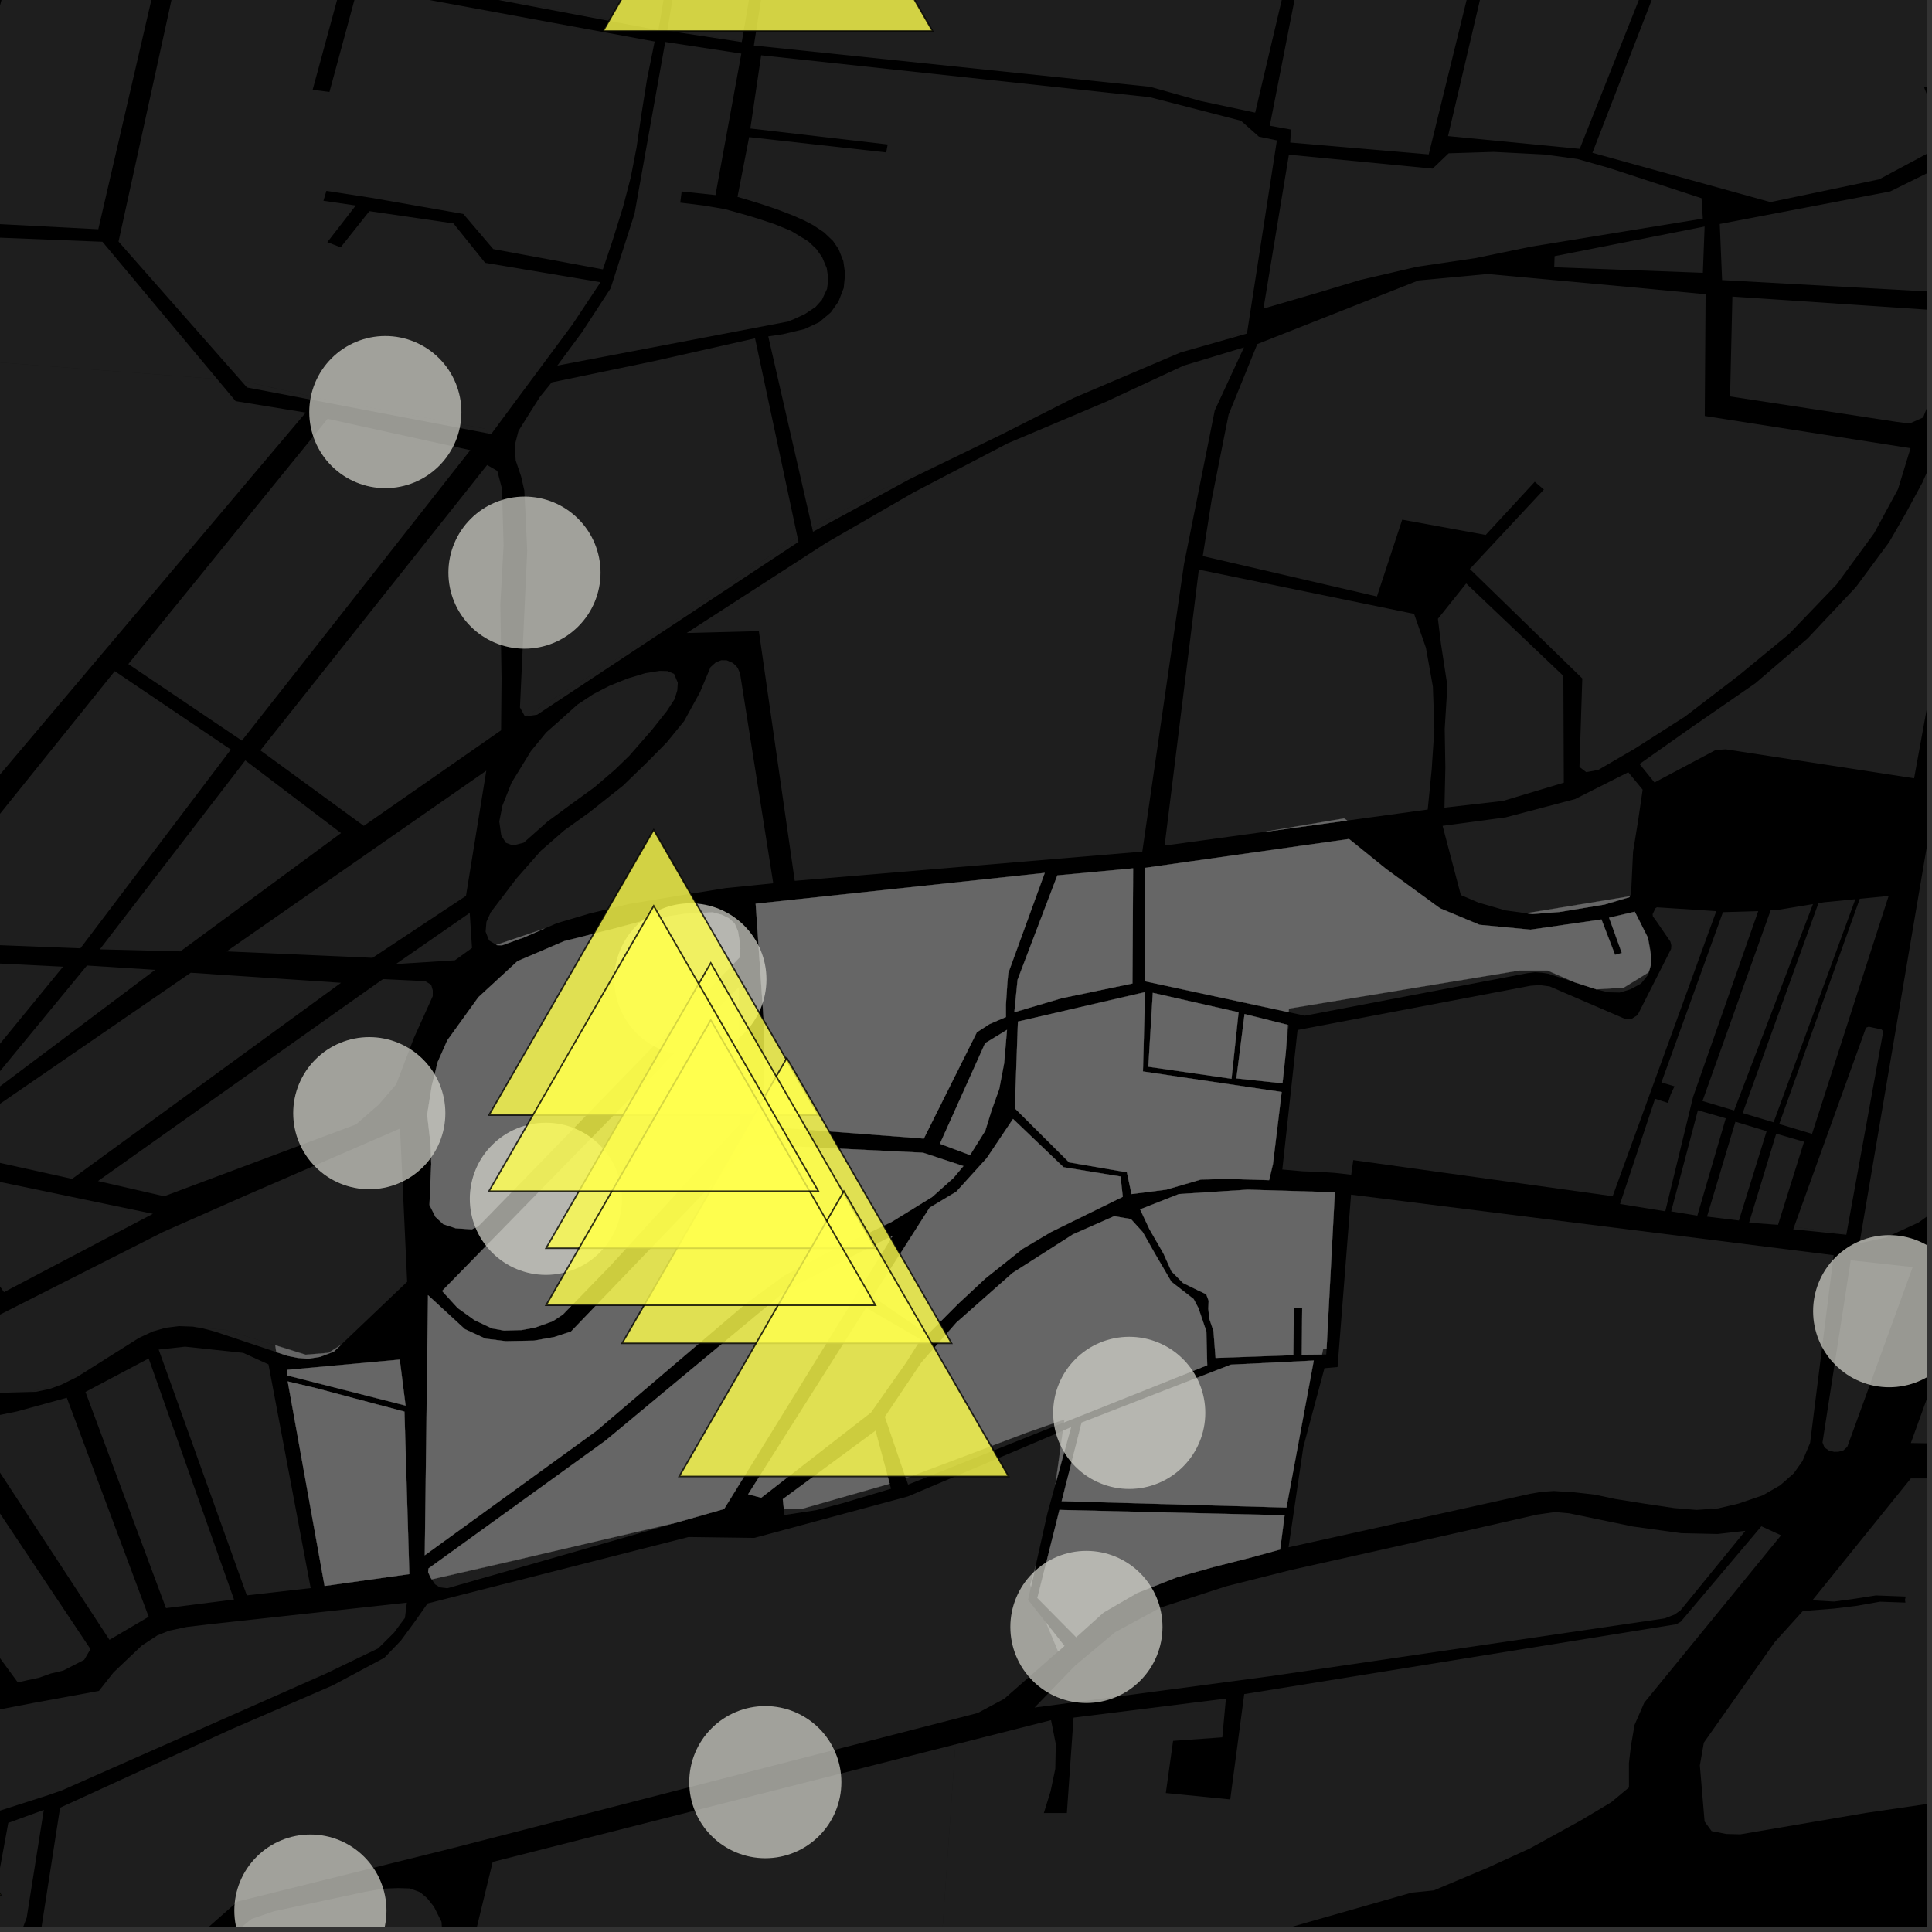 <?xml version="1.0" encoding="UTF-8"?>
<svg xmlns="http://www.w3.org/2000/svg" xmlns:xlink="http://www.w3.org/1999/xlink" width="361pt" height="361pt" viewBox="0 0 361 361" version="1.1">
<rect x="0" y="0" width="361" height="361" fill="#333333" stroke="none"/>
<defs>
<clipPath id="clip1">
  <path d="M 297 0 L 360 0 L 360 38 L 297 38 Z M 297 0 "/>
</clipPath>
<clipPath id="clip2">
  <path d="M 323 55 L 360 55 L 360 80 L 323 80 Z M 323 55 "/>
</clipPath>
<clipPath id="clip3">
  <path d="M 306 81 L 360 81 L 360 147 L 306 147 Z M 306 81 "/>
</clipPath>
<clipPath id="clip4">
  <path d="M 321 19 L 360 19 L 360 56 L 321 56 Z M 321 19 "/>
</clipPath>
<clipPath id="clip5">
  <path d="M 357 235 L 360 235 L 360 271 L 357 271 Z M 357 235 "/>
</clipPath>
<clipPath id="clip6">
  <path d="M 347 145 L 360 145 L 360 233 L 347 233 Z M 347 145 "/>
</clipPath>
<clipPath id="clip7">
  <path d="M 0 338 L 9 338 L 9 360 L 0 360 Z M 0 338 "/>
</clipPath>
<clipPath id="clip8">
  <path d="M 7 267 L 199 267 L 199 360 L 7 360 Z M 7 267 "/>
</clipPath>
<clipPath id="clip9">
  <path d="M 174 285 L 333 285 L 333 360 L 174 360 Z M 174 285 "/>
</clipPath>
<clipPath id="clip10">
  <path d="M 317 276 L 360 276 L 360 343 L 317 343 Z M 317 276 "/>
</clipPath>
<clipPath id="clip11">
  <path d="M 84 325 L 179 325 L 179 360 L 84 360 Z M 84 325 "/>
</clipPath>
<clipPath id="clip12">
  <path d="M 20 352 L 85 352 L 85 360 L 20 360 Z M 20 352 "/>
</clipPath>
<clipPath id="clip13">
  <path d="M 43 342 L 73 342 L 73 360 L 43 360 Z M 43 342 "/>
</clipPath>
<clipPath id="clip14">
  <path d="M 338 230 L 360 230 L 360 260 L 338 260 Z M 338 230 "/>
</clipPath>
</defs>
<g id="surface9037">
<path style="fill-rule:nonzero;fill:rgb(0%,0%,0%);fill-opacity:1;stroke-width:0.03;stroke-linecap:square;stroke-linejoin:miter;stroke:rgb(0%,0%,0%);stroke-opacity:1;stroke-miterlimit:10;" d="M 0 178 L 360 178 L 360 -182 L 0 -182 Z M 0 178 " transform="matrix(1,0,0,1,0,182)"/>
<path style=" stroke:none;fill-rule:nonzero;fill:rgb(39.999%,39.999%,39.999%);fill-opacity:0.3;" d="M 91.207 80.988 L 68.426 76.645 L 46.156 72.402 L 45.062 71.16 L 45.387 71.188 L 59.602 74.383 L 90.52 80.07 Z M 91.207 80.988 "/>
<path style=" stroke:none;fill-rule:nonzero;fill:rgb(39.999%,39.999%,39.999%);fill-opacity:0.3;" d="M 73.984 180.129 L 87.77 170.578 L 88.195 177.133 L 85 179.438 Z M 73.984 180.129 "/>
<path style=" stroke:none;fill-rule:nonzero;fill:rgb(39.999%,39.999%,39.999%);fill-opacity:0.3;" d="M 91.02 86.891 L 92.922 87.988 L 93.797 91.328 L 94.098 101.891 L 93.492 112.938 L 93.535 115.449 L 93.715 126.727 L 93.629 136.457 L 67.977 154.316 L 48.652 140.207 Z M 91.02 86.891 "/>
<path style=" stroke:none;fill-rule:nonzero;fill:rgb(39.999%,39.999%,39.999%);fill-opacity:0.3;" d="M 61.211 78.258 L 87.871 84.117 L 45.199 138.387 L 23.977 124.078 Z M 61.211 78.258 "/>
<path style=" stroke:none;fill-rule:nonzero;fill:rgb(39.999%,39.999%,39.999%);fill-opacity:0.3;" d="M 16.25 180.41 L 28.988 181.219 L -6.117 207.582 Z M 16.25 180.41 "/>
<path style=" stroke:none;fill-rule:nonzero;fill:rgb(39.999%,39.999%,39.999%);fill-opacity:0.3;" d="M 21.441 125.406 L 43.129 140.059 L 15.02 177.199 L -19.137 175.863 Z M 21.441 125.406 "/>
<path style=" stroke:none;fill-rule:nonzero;fill:rgb(39.999%,39.999%,39.999%);fill-opacity:0.3;" d="M 45.832 142.082 L 63.723 155.664 L 33.707 177.77 L 18.652 177.391 Z M 45.832 142.082 "/>
<path style=" stroke:none;fill-rule:nonzero;fill:rgb(39.999%,39.999%,39.999%);fill-opacity:0.3;" d="M -21.531 178.969 L 11.777 180.629 L -15.16 213.551 L -27.48 210.844 L -25.148 194.203 Z M -21.531 178.969 "/>
<path style=" stroke:none;fill-rule:nonzero;fill:rgb(39.999%,39.999%,39.999%);fill-opacity:0.3;" d="M 90.867 144 L 87.07 167.398 L 69.605 178.973 L 42.34 177.773 Z M 90.867 144 "/>
<path style=" stroke:none;fill-rule:nonzero;fill:rgb(39.999%,39.999%,39.999%);fill-opacity:0.3;" d="M 35.641 181.758 L 63.719 183.641 L 13.469 220.277 L -12.152 214.602 Z M 35.641 181.758 "/>
<path style=" stroke:none;fill-rule:nonzero;fill:rgb(39.999%,39.999%,39.999%);fill-opacity:0.3;" d="M 64.219 188.129 L 71.559 182.949 L 79.449 183.332 L 80.562 184.004 L 80.867 185.043 L 80.859 186.141 L 77.344 193.93 L 74.02 202.633 L 70.809 206.363 L 66.527 210.098 L 30.672 223.523 L 18.309 220.684 Z M 64.219 188.129 "/>
<path style=" stroke:none;fill-rule:nonzero;fill:rgb(39.999%,39.999%,39.999%);fill-opacity:0.3;" d="M 40.57 70.82 L 44.023 74.953 L 57.129 77.094 L 9.922 132.98 L -4.859 150.48 L -21.25 169.887 L -18.934 142.113 L -14.223 85.641 L -0.695 89.219 L -0.402 87.551 L -0.117 85.938 L -14.395 82.18 L -14.047 76.492 L -13.297 64.078 L -12.895 64.078 L -6.141 67.277 Z M 40.57 70.82 "/>
<path style=" stroke:none;fill-rule:nonzero;fill:rgb(39.999%,39.999%,39.999%);fill-opacity:0.3;" d="M 74.75 210.867 L 75.574 228.609 L 76.078 239.504 L 70.371 244.941 L 63.688 251.312 L 61.379 252.781 L 57.113 253.137 L 51.43 251.359 L 42.188 248.516 L 36.578 247.98 L 36.027 247.883 L 35.262 247.855 L 34.727 247.805 L 34.633 247.832 L 33.445 247.789 L 30.902 248.113 L 28.547 248.789 L 25.934 250.012 L 14.434 257.27 L 11.453 258.742 L 5.309 260.105 L 1.793 260.199 L -1.145 260.281 L -5.293 261.266 L -9.66 262.426 L -13.672 257.188 L -15.449 253.469 L 30.484 230.188 L 46.074 223.305 L 62.488 216.184 L 67.984 213.801 Z M 74.75 210.867 "/>
<path style=" stroke:none;fill-rule:nonzero;fill:rgb(39.999%,39.999%,39.999%);fill-opacity:0.3;" d="M -15.996 217.52 L 28.57 226.801 L 0.746 241.441 Z M -15.996 217.52 "/>
<path style=" stroke:none;fill-rule:nonzero;fill:rgb(39.999%,39.999%,39.999%);fill-opacity:0.3;" d="M 34.566 -11.535 L 63.887 -3.328 L 58.418 16.773 L 59.992 16.977 L 61.562 17.18 L 65.059 4.293 L 66.887 -2.457 L 75.98 -0.781 L 122.324 7.758 L 120.902 14.777 L 119.887 21.129 L 118.941 27.574 L 117.844 33.199 L 116.414 38.676 L 114.355 45.266 L 112.648 50.332 L 92.168 46.543 L 86.582 39.98 L 69.344 36.953 L 60.984 35.664 L 60.707 36.613 L 60.434 37.516 L 66.473 38.398 L 61.168 45.246 L 62.41 45.73 L 63.656 46.215 L 69.023 39.453 L 84.727 41.746 L 90.648 49.109 L 112.211 52.734 L 106.977 60.613 L 100.258 69.672 L 95.598 75.949 L 91.789 81.098 L 91.207 80.988 L 90.52 80.07 L 59.602 74.383 L 45.387 71.188 L 45.062 71.16 L 22.148 45.141 Z M 34.566 -11.535 "/>
<path style=" stroke:none;fill-rule:nonzero;fill:rgb(39.999%,39.999%,39.999%);fill-opacity:0.3;" d="M 234.934 64.289 L 265.047 52.402 L 277.957 51.199 L 305.289 53.707 L 318.695 54.98 L 318.539 77.727 L 356.988 83.75 L 354.648 91.398 L 350.184 99.633 L 343.168 109.211 L 334.262 118.488 L 324.898 126.195 L 314.836 133.902 L 305.473 139.883 L 298.625 143.871 L 296.387 144.273 L 295.125 143.305 L 295.656 126.77 L 274.641 106.312 L 279.387 101.219 L 288.477 91.473 L 286.773 90.02 L 277.602 99.953 L 262.008 97.098 L 257.285 111.453 L 224.742 103.902 L 226.383 93.5 L 229.113 79.73 L 230.02 76.363 Z M 234.934 64.289 "/>
<path style=" stroke:none;fill-rule:nonzero;fill:rgb(39.999%,39.999%,39.999%);fill-opacity:0.3;" d="M 300.812 -73.941 L 325.664 -68.191 L 319.688 -48.98 L 317.375 -39.336 L 310.594 -11.02 L 295.176 27.812 L 270.57 25.43 L 281.133 -19.645 L 286.566 -34.047 L 289.113 -43.574 L 290.875 -51.977 L 293.27 -59.684 L 297.277 -68.117 Z M 300.812 -73.941 "/>
<path style=" stroke:none;fill-rule:nonzero;fill:rgb(39.999%,39.999%,39.999%);fill-opacity:0.3;" d="M 165.867 26.992 L 140.203 24.008 L 142.227 10.328 L 214.824 18.156 L 231.883 22.562 L 235.223 25.531 L 238.59 26.234 L 233.102 61.664 L 228.801 63.523 L 220.59 65.859 L 200.598 74.367 L 187.273 81.117 L 176.648 86.281 L 164.082 91.797 L 151.742 98.617 L 143.551 62.859 L 146.266 62.453 L 150.312 61.496 L 153.07 60.211 L 155.238 58.375 L 156.668 56.355 L 157.652 53.801 L 157.914 51.152 L 157.578 48.789 L 156.691 46.547 L 155.648 45.02 L 153.969 43.418 L 151.984 42.094 L 150.336 41.227 L 148.215 40.281 L 145.027 39.059 L 142.312 38.148 L 140.605 37.617 L 137.805 36.781 L 139.977 25.621 L 165.586 28.48 L 165.742 27.66 Z M 165.867 26.992 "/>
<path style=" stroke:none;fill-rule:nonzero;fill:rgb(39.999%,39.999%,39.999%);fill-opacity:0.3;" d="M 123.098 5.207 L 123.023 5.637 L 82.43 -2.02 L 89.098 -0.953 L 102.602 1.535 L 122.504 5.086 Z M 123.098 5.207 "/>
<g clip-path="url(#clip1)" clip-rule="nonzero">
<path style=" stroke:none;fill-rule:nonzero;fill:rgb(39.999%,39.999%,39.999%);fill-opacity:0.3;" d="M 416.102 5.566 L 407.82 9.945 L 387.211 11.227 L 373.184 17.641 L 374.867 22.422 L 365.227 26.172 L 361.355 16.703 L 360.965 15.742 L 360.25 16.047 L 359.535 16.355 L 359.941 17.387 L 363.652 26.801 L 351.113 33.512 L 330.809 37.762 L 297.547 28.547 L 312.48 -9.934 L 322.809 -48.992 L 330.164 -47.176 L 329.316 -43.793 L 335.102 -41.941 L 333.902 -35.59 L 334.863 -35.438 L 335.852 -35.281 L 337.004 -43.02 L 331.355 -44.848 L 332.484 -48.578 L 333.75 -52.645 L 333.051 -52.863 L 332.379 -53.07 L 330.898 -48.676 L 323.23 -50.789 L 329.312 -67.016 L 358.422 -62 L 365.73 -59.984 L 370.738 -58.305 L 374.148 -56.617 L 377.352 -54.195 L 382.395 -48.871 L 387.895 -42.277 L 391.457 -38.051 L 397.082 -31.738 L 404.027 -23.715 L 408.633 -17.422 L 411.793 -11.836 L 414.367 -4.621 Z M 416.102 5.566 "/>
</g>
<path style=" stroke:none;fill-rule:nonzero;fill:rgb(39.999%,39.999%,39.999%);fill-opacity:0.3;" d="M 147.219 60.09 L 104.141 68.309 L 108.777 62.035 L 114.098 53.871 L 118.562 39.938 L 124.301 7.836 L 138.52 10.012 L 133.691 36.449 L 127.371 35.777 L 127.234 36.855 L 127.109 37.863 L 131.445 38.395 L 135.41 39.066 L 139.238 40.129 L 141.676 40.863 L 144.801 41.91 L 147.816 43.145 L 151.031 45.098 L 152.543 46.535 L 153.633 48.082 L 154.484 50.117 L 154.777 52.129 L 154.539 53.973 L 153.566 56.055 L 152.395 57.352 L 150.391 58.688 L 148.391 59.613 Z M 147.219 60.09 "/>
<path style=" stroke:none;fill-rule:nonzero;fill:rgb(39.999%,39.999%,39.999%);fill-opacity:0.3;" d="M 138.633 7.684 L 138.602 7.859 L 124.691 5.738 L 124.727 5.531 L 126.055 5.797 Z M 138.633 7.684 "/>
<path style=" stroke:none;fill-rule:nonzero;fill:rgb(39.999%,39.999%,39.999%);fill-opacity:0.3;" d="M 141.082 63.219 L 149.004 100.332 L 120.371 119.871 L 98.18 133.855 L 98.086 133.867 L 97.156 132.191 L 98.508 102.906 L 98.16 95.375 L 97.969 91.637 L 97.359 88.988 L 96.363 86.047 L 96.172 83.258 L 96.875 80.527 L 98.777 77.477 L 100.863 74.191 L 103.082 71.453 L 122.074 67.504 Z M 141.082 63.219 "/>
<g clip-path="url(#clip2)" clip-rule="nonzero">
<path style=" stroke:none;fill-rule:nonzero;fill:rgb(39.999%,39.999%,39.999%);fill-opacity:0.3;" d="M 323.27 74.078 L 323.703 55.418 L 367.09 58.332 L 359.34 78.012 L 356.824 79.133 L 354.309 78.816 Z M 323.27 74.078 "/>
</g>
<path style=" stroke:none;fill-rule:nonzero;fill:rgb(39.999%,39.999%,39.999%);fill-opacity:0.3;" d="M 5.652 -20.148 L 31.188 -12.562 L 18.363 42.836 L -10.184 41.352 L -1.953 8.379 Z M 5.652 -20.148 "/>
<path style=" stroke:none;fill-rule:nonzero;fill:rgb(39.999%,39.999%,39.999%);fill-opacity:0.3;" d="M -12.07 43.93 L 19.141 45.176 L 40.57 70.82 L -6.141 67.277 L -12.895 64.078 L -13.297 64.078 Z M -12.07 43.93 "/>
<g clip-path="url(#clip3)" clip-rule="nonzero">
<path style=" stroke:none;fill-rule:nonzero;fill:rgb(39.999%,39.999%,39.999%);fill-opacity:0.3;" d="M 363.047 81.941 L 369.039 83.078 L 357.656 145.426 L 322.465 140.012 L 320.582 140.137 L 309.148 146.207 L 306.352 142.758 L 315.902 136.023 L 327.98 127.68 L 337.754 119.301 L 346.793 109.684 L 353.012 101.273 L 356.105 95.898 L 359.219 90.145 L 361.801 84.25 Z M 363.047 81.941 "/>
</g>
<path style=" stroke:none;fill-rule:nonzero;fill:rgb(39.999%,39.999%,39.999%);fill-opacity:0.3;" d="M 268.68 115.625 L 273.961 109.02 L 292.117 126.293 L 292.203 146.246 L 280.836 149.656 L 269.902 150.91 L 270.07 143.449 L 269.949 136.207 L 270.449 128.129 L 269.242 120.242 Z M 268.68 115.625 "/>
<path style=" stroke:none;fill-rule:nonzero;fill:rgb(39.999%,39.999%,39.999%);fill-opacity:0.3;" d="M 269.555 154.312 L 281.363 152.723 L 294.309 149.309 L 304.246 144.293 L 306.934 147.551 L 306.082 153.371 L 305.141 159.164 L 304.773 166.945 L 304.555 167.469 L 285.184 170.645 L 281.293 170.113 L 276.281 168.664 L 272.965 167.246 Z M 269.555 154.312 "/>
<path style=" stroke:none;fill-rule:nonzero;fill:rgb(39.999%,39.999%,39.999%);fill-opacity:0.3;" d="M 224.008 106.438 L 264.227 114.707 L 266.441 121.043 L 267.742 128.305 L 268.016 136.215 L 267.52 143.742 L 266.777 151.262 L 251.727 153.324 L 251.148 152.922 L 235.758 155.512 L 217.613 157.996 Z M 224.008 106.438 "/>
<path style=" stroke:none;fill-rule:nonzero;fill:rgb(39.999%,39.999%,39.999%);fill-opacity:0.3;" d="M 268.102 -80.453 L 297.977 -74.609 L 294.758 -67.742 L 291.383 -60.129 L 289.012 -52.707 L 286.977 -46.172 L 285.031 -38.406 L 279.008 -20.254 L 266.961 28.852 L 241.086 26.633 L 241.211 24.203 L 237.262 23.492 L 242.047 -0.844 L 258.262 -57.551 L 261.227 -67.148 Z M 268.102 -80.453 "/>
<path style=" stroke:none;fill-rule:nonzero;fill:rgb(39.999%,39.999%,39.999%);fill-opacity:0.3;" d="M 161.035 -67.738 L 187.125 -41.543 L 182.285 -33.004 L 176.121 -16.668 L 173.203 -7.848 L 174.289 -7.594 L 175.379 -7.34 L 178.184 -16.312 L 184.348 -32.418 L 188.582 -40.164 L 224.25 -3.895 L 239.496 -0.004 L 234.535 21.043 L 224.348 18.871 L 214.902 16.219 L 140.863 8.504 L 146.605 -28.156 Z M 161.035 -67.738 "/>
<g clip-path="url(#clip4)" clip-rule="nonzero">
<path style=" stroke:none;fill-rule:nonzero;fill:rgb(39.999%,39.999%,39.999%);fill-opacity:0.3;" d="M 321.781 52.336 L 321.344 41.852 L 353.191 35.77 L 386.539 19.301 L 393.93 39.137 L 373.766 55.207 Z M 321.781 52.336 "/>
</g>
<path style=" stroke:none;fill-rule:nonzero;fill:rgb(39.999%,39.999%,39.999%);fill-opacity:0.3;" d="M 290.41 49.938 L 290.48 47.863 L 303.297 45.332 L 318.512 42.328 L 318.184 50.973 L 304.242 50.453 Z M 290.41 49.938 "/>
<path style=" stroke:none;fill-rule:nonzero;fill:rgb(39.999%,39.999%,39.999%);fill-opacity:0.3;" d="M 240.832 28.906 L 255.145 30.293 L 267.688 31.512 L 270.688 28.645 L 273.875 28.547 L 279.102 28.383 L 288.57 28.871 L 294.73 29.703 L 300.688 31.395 L 317.938 37.039 L 318.176 40.848 L 286.066 46.086 L 275.609 48.242 L 268.57 49.281 L 264.746 49.848 L 254.211 52.297 L 250.457 53.426 L 246.379 54.652 L 236.082 57.66 Z M 240.832 28.906 "/>
<path style=" stroke:none;fill-rule:nonzero;fill:rgb(39.999%,39.999%,39.999%);fill-opacity:0.3;" d="M 247.871 252.07 L 247.816 253.094 L 247.016 253.102 L 247.238 252.07 Z M 247.871 252.07 "/>
<g clip-path="url(#clip5)" clip-rule="nonzero">
<path style=" stroke:none;fill-rule:nonzero;fill:rgb(39.999%,39.999%,39.999%);fill-opacity:0.3;" d="M 357.047 269.637 L 369.309 235.734 L 402.57 240.809 L 403.254 262.934 L 403.477 270.246 L 403.246 270.191 L 397.559 269.84 L 384.809 270.062 L 381.824 270.02 L 361.402 269.707 Z M 357.047 269.637 "/>
</g>
<g clip-path="url(#clip6)" clip-rule="nonzero">
<path style=" stroke:none;fill-rule:nonzero;fill:rgb(39.999%,39.999%,39.999%);fill-opacity:0.3;" d="M 391.199 148.328 L 378.84 190.652 L 370.023 214.168 L 367.633 219.211 L 365.469 222.75 L 362.68 225.43 L 358.488 228.426 L 352.402 231.23 L 347.453 232.305 L 356.836 177.027 L 362.23 145.238 Z M 391.199 148.328 "/>
</g>
<path style=" stroke:none;fill-rule:nonzero;fill:rgb(39.999%,39.999%,39.999%);fill-opacity:0.3;" d="M 344.988 230.707 L 335.066 229.699 L 335.246 229.207 L 345.008 230.602 Z M 344.988 230.707 "/>
<path style=" stroke:none;fill-rule:nonzero;fill:rgb(39.999%,39.999%,39.999%);fill-opacity:0.3;" d="M 252.449 223.223 L 313.793 230.918 L 342.629 234.539 L 338.223 269.609 L 336.797 272.996 L 335.191 275.27 L 332.629 277.535 L 329.395 279.398 L 326.844 280.27 L 318.719 282.012 L 317.004 282.133 L 312.809 281.785 L 307.469 280.992 L 301.805 280.086 L 297.98 279.273 L 294.082 278.836 L 290.312 278.598 L 287.984 278.762 L 285.867 279.129 L 240.773 289.113 L 243.535 270.359 L 247.48 255.656 L 249.926 255.434 Z M 252.449 223.223 "/>
<path style=" stroke:none;fill-rule:nonzero;fill:rgb(39.999%,39.999%,39.999%);fill-opacity:0.3;" d="M 357.398 236.754 L 345.176 270.336 L 344.457 271.004 L 343.512 271.266 L 342.695 271.277 L 341.738 271.035 L 340.91 270.465 L 340.539 269.539 L 345.812 235.488 Z M 357.398 236.754 "/>
<path style=" stroke:none;fill-rule:nonzero;fill:rgb(39.999%,39.999%,39.999%);fill-opacity:0.3;" d="M 242.453 192.457 L 285.984 184.188 L 287.691 184.062 L 289.57 184.316 L 303.723 190.418 L 304.953 190.328 L 305.992 189.656 L 312.25 177.312 L 312.289 176.637 L 312.117 175.945 L 309.57 172.223 L 308.848 171.234 L 308.793 170.816 L 309.328 169.711 L 309.594 169.535 L 320.168 170.219 L 319.379 173.531 L 315.168 185.457 L 301.332 223.512 L 252.863 216.77 L 252.48 219.504 L 249.434 219.16 L 246.797 218.98 L 243.43 218.863 L 239.605 218.527 L 240.355 211.68 Z M 242.453 192.457 "/>
<path style=" stroke:none;fill-rule:nonzero;fill:rgb(39.999%,39.999%,39.999%);fill-opacity:0.3;" d="M 332.23 228.863 L 326.82 228.465 L 326.844 228.383 L 332.234 228.852 Z M 332.23 228.863 "/>
<path style=" stroke:none;fill-rule:nonzero;fill:rgb(39.999%,39.999%,39.999%);fill-opacity:0.3;" d="M 240.625 191.5 L 240.805 191.547 L 240.258 196.633 Z M 240.625 191.5 "/>
<path style=" stroke:none;fill-rule:nonzero;fill:rgb(39.999%,39.999%,39.999%);fill-opacity:0.3;" d="M 308.043 175.891 L 308.391 177.355 L 308.469 178.445 Z M 308.043 175.891 "/>
<path style=" stroke:none;fill-rule:nonzero;fill:rgb(39.999%,39.999%,39.999%);fill-opacity:0.3;" d="M 308.258 181.074 L 307.988 182.102 L 306.633 183.777 L 304.668 184.848 L 302.645 185.457 L 300.512 185.41 L 298.43 184.906 L 298.258 184.852 L 303.387 184.551 L 308.004 181.707 Z M 308.258 181.074 "/>
<path style=" stroke:none;fill-rule:nonzero;fill:rgb(39.999%,39.999%,39.999%);fill-opacity:0.3;" d="M 294.184 183.531 L 289.258 181.934 L 288.078 181.754 L 286.809 181.66 L 285.418 181.836 L 243.824 189.777 L 240.793 189.125 L 240.84 188.457 L 283.84 181.352 L 289.172 181.352 Z M 294.184 183.531 "/>
<path style=" stroke:none;fill-rule:nonzero;fill:rgb(39.999%,39.999%,39.999%);fill-opacity:0.3;" d="M 142.711 190.902 L 141.199 168.863 L 149.719 167.957 L 171.77 165.605 L 195.211 163.105 L 188.406 181.801 L 188.234 183.531 L 187.957 187.723 L 187.961 190.031 L 184.918 191.336 L 182.531 192.879 L 172.617 212.742 L 142.844 210.48 L 142.809 205.223 L 142.727 193.105 Z M 142.711 190.902 "/>
<path style=" stroke:none;fill-rule:nonzero;fill:rgb(39.999%,39.999%,39.999%);fill-opacity:0.3;" d="M 220.277 223.113 L 233.117 222.293 L 249.418 222.781 L 247.871 252.07 L 247.238 252.07 L 247.016 253.102 L 243.238 253.141 L 243.32 244.43 L 241.758 244.43 L 241.66 253.215 L 227.133 253.734 L 226.742 248.695 L 225.973 246.449 L 225.777 244.57 L 225.84 243.051 L 225.391 241.84 L 223.852 241.109 L 221.047 239.727 L 218.895 237.562 L 217.375 234.184 L 214.785 229.699 L 213.035 225.973 Z M 220.277 223.113 "/>
<path style=" stroke:none;fill-rule:nonzero;fill:rgb(39.999%,39.999%,39.999%);fill-opacity:0.3;" d="M 181.254 215.828 L 175.625 213.715 L 181.348 200.992 L 184.078 194.918 L 185.973 193.766 L 188.16 192.43 L 187.629 198.641 L 186.711 203.469 L 185.25 207.562 L 184.098 211.293 Z M 181.254 215.828 "/>
<path style=" stroke:none;fill-rule:nonzero;fill:rgb(39.999%,39.999%,39.999%);fill-opacity:0.3;" d="M 79.977 242.012 L 86.867 248.359 L 90.734 250.141 L 94.504 250.605 L 99.754 250.508 L 103.52 249.844 L 106.688 248.805 L 140.289 213.82 L 152.848 214.434 L 172.48 215.391 L 180.016 217.883 L 178.176 220.086 L 174.191 223.648 L 166.652 228.289 L 154.926 233.922 L 146.59 238.293 L 139.219 243.691 L 111.406 267.387 L 79.371 290.605 Z M 79.977 242.012 "/>
<path style=" stroke:none;fill-rule:nonzero;fill:rgb(39.999%,39.999%,39.999%);fill-opacity:0.3;" d="M 80.066 293.07 L 113.164 269.168 L 147.16 240.922 L 164.422 232.109 L 166.82 230.883 L 135.301 281.961 L 126.309 284.531 L 94.785 291.871 L 80.672 295.105 L 80.426 294.73 L 80 293.754 Z M 80.066 293.07 "/>
<path style=" stroke:none;fill-rule:nonzero;fill:rgb(39.999%,39.999%,39.999%);fill-opacity:0.3;" d="M 138.055 184.492 L 138.125 200.066 L 138.168 210.121 L 114.035 236.5 L 105.176 245.629 L 103.285 246.879 L 99.996 248.055 L 97.445 248.527 L 94.152 248.617 L 91.934 248.219 L 88.664 246.676 L 85.508 244.402 L 82.609 241.219 Z M 138.055 184.492 "/>
<path style=" stroke:none;fill-rule:nonzero;fill:rgb(39.999%,39.999%,39.999%);fill-opacity:0.3;" d="M 165.359 264.742 L 172.168 254.605 L 178.688 247.141 L 189.207 237.844 L 200.473 230.652 L 208.168 227.25 L 211.305 227.781 L 213.523 230.219 L 215.754 234.152 L 218.875 239.496 L 223.035 242.727 L 223.926 244.414 L 225.414 248.773 L 225.57 255.105 L 198.828 265.773 L 198.906 265.219 L 191.801 267.707 L 175.809 273.746 L 169.27 276.199 Z M 165.359 264.742 "/>
<path style=" stroke:none;fill-rule:nonzero;fill:rgb(39.999%,39.999%,39.999%);fill-opacity:0.3;" d="M 198.609 267.34 L 200.117 266.703 L 197.219 277.281 Z M 198.609 267.34 "/>
<path style=" stroke:none;fill-rule:nonzero;fill:rgb(39.999%,39.999%,39.999%);fill-opacity:0.3;" d="M 195.477 303.219 L 198.883 307.547 L 197.715 308.57 Z M 195.477 303.219 "/>
<path style=" stroke:none;fill-rule:nonzero;fill:rgb(39.999%,39.999%,39.999%);fill-opacity:0.3;" d="M 193.516 292.562 L 192.645 296.453 L 192.512 296.137 Z M 193.516 292.562 "/>
<path style=" stroke:none;fill-rule:nonzero;fill:rgb(39.999%,39.999%,39.999%);fill-opacity:0.3;" d="M 101.742 173.504 L 97.996 175.121 L 93.809 176.637 L 92.832 176.605 L 92.75 176.555 Z M 101.742 173.504 "/>
<path style=" stroke:none;fill-rule:nonzero;fill:rgb(39.999%,39.999%,39.999%);fill-opacity:0.3;" d="M 63.688 251.312 L 62.395 252.543 L 59.836 253.531 L 57.594 253.887 L 55.617 253.727 L 53.715 253.34 L 51.617 252.641 L 51.43 251.359 L 57.113 253.137 L 61.379 252.781 Z M 63.688 251.312 "/>
<path style=" stroke:none;fill-rule:nonzero;fill:rgb(39.999%,39.999%,39.999%);fill-opacity:0.3;" d="M 53.68 255.965 L 74.695 254.047 L 75.781 262.633 L 53.719 257.02 Z M 53.68 255.965 "/>
<path style=" stroke:none;fill-rule:nonzero;fill:rgb(39.999%,39.999%,39.999%);fill-opacity:0.3;" d="M 53.762 258.125 L 59.035 259.371 L 66.117 261.262 L 75.57 263.766 L 76.484 294.125 L 60.648 296.34 Z M 53.762 258.125 "/>
<path style=" stroke:none;fill-rule:nonzero;fill:rgb(39.999%,39.999%,39.999%);fill-opacity:0.3;" d="M 211.43 223.113 L 210.559 219.051 L 199.766 217.191 L 189.625 207.094 L 190.203 190.883 L 213.957 185.383 L 213.559 200.203 L 239.484 204.043 L 237.855 217.504 L 237.137 220.516 L 229.375 220.277 L 224.375 220.406 L 217.93 222.285 Z M 211.43 223.113 "/>
<path style=" stroke:none;fill-rule:nonzero;fill:rgb(39.999%,39.999%,39.999%);fill-opacity:0.3;" d="M 231.023 201.496 L 232.551 189.477 L 240.625 191.5 L 240.258 196.633 L 239.637 202.418 Z M 231.023 201.496 "/>
<path style=" stroke:none;fill-rule:nonzero;fill:rgb(39.999%,39.999%,39.999%);fill-opacity:0.3;" d="M 198.375 280.496 L 202.109 265.828 L 229.98 254.996 L 245.48 254.223 L 240.375 281.691 Z M 198.375 280.496 "/>
<path style=" stroke:none;fill-rule:nonzero;fill:rgb(39.999%,39.999%,39.999%);fill-opacity:0.3;" d="M 201.086 305.902 L 193.84 298.582 L 197.961 282.133 L 240.031 283.133 L 239.203 289.531 L 233.688 291.039 L 226.66 292.828 L 219.832 294.75 L 212.516 297.633 L 206.203 301.293 Z M 201.086 305.902 "/>
<path style=" stroke:none;fill-rule:nonzero;fill:rgb(39.999%,39.999%,39.999%);fill-opacity:0.3;" d="M 214.57 199.324 L 215.406 185.516 L 231.43 189.148 L 230.113 201.566 Z M 214.57 199.324 "/>
<path style=" stroke:none;fill-rule:nonzero;fill:rgb(39.999%,39.999%,39.999%);fill-opacity:0.3;" d="M 142.246 279.848 L 139.789 279.211 L 161.844 244.379 L 172.004 250.293 L 169.352 254.516 L 162.727 263.93 Z M 142.246 279.848 "/>
<path style=" stroke:none;fill-rule:nonzero;fill:rgb(39.999%,39.999%,39.999%);fill-opacity:0.3;" d="M 163.082 242.277 L 173.703 225.656 L 178.691 222.668 L 184.367 216.406 L 189.285 209.074 L 198.723 218.098 L 209.379 219.836 L 209.793 223.625 L 206.211 225.379 L 196.391 230.199 L 191.059 233.363 L 184.145 238.863 L 179.086 243.578 L 173.359 249.316 Z M 163.082 242.277 "/>
<path style=" stroke:none;fill-rule:nonzero;fill:rgb(39.999%,39.999%,39.999%);fill-opacity:0.3;" d="M 146.27 280.121 L 163.586 267.359 L 166.242 277.242 L 149.867 281.922 L 146.469 282.008 Z M 146.27 280.121 "/>
<path style=" stroke:none;fill-rule:nonzero;fill:rgb(39.999%,39.999%,39.999%);fill-opacity:0.3;" d="M 304.555 167.469 L 304.484 167.633 L 299.801 169.02 L 296.082 169.637 L 291.395 170.406 L 286.305 170.797 L 285.184 170.645 Z M 304.555 167.469 "/>
<path style=" stroke:none;fill-rule:nonzero;fill:rgb(39.999%,39.999%,39.999%);fill-opacity:0.3;" d="M 251.727 153.324 L 235.758 155.512 L 251.148 152.922 Z M 251.727 153.324 "/>
<path style=" stroke:none;fill-rule:nonzero;fill:rgb(39.999%,39.999%,39.999%);fill-opacity:0.3;" d="M 197.57 163.57 L 211.723 162.254 L 211.598 183.766 L 198.359 186.523 L 189.535 189.133 L 190.137 183.07 Z M 197.57 163.57 "/>
<path style=" stroke:none;fill-rule:nonzero;fill:rgb(39.999%,39.999%,39.999%);fill-opacity:0.3;" d="M 213.887 162.172 L 243.312 158.008 L 252.074 156.77 L 257.23 160.938 L 259.047 162.406 L 269.086 169.727 L 276.457 172.805 L 285.98 173.715 L 299.238 171.809 L 301.773 178.41 L 302.41 178.242 L 303.043 178.078 L 300.664 171.477 L 305.465 170.359 L 307.852 175.086 L 308.043 175.891 L 308.469 178.445 L 308.57 179.883 L 308.258 181.074 L 308.004 181.707 L 303.387 184.551 L 298.258 184.852 L 294.184 183.531 L 289.172 181.352 L 283.84 181.352 L 240.84 188.457 L 240.793 189.125 L 227.309 186.227 L 213.949 183.352 L 213.941 177.434 Z M 213.887 162.172 "/>
<path style=" stroke:none;fill-rule:nonzero;fill:rgb(39.999%,39.999%,39.999%);fill-opacity:0.3;" d="M 82.836 228.746 L 81.375 227.391 L 80.25 225.16 L 80.391 221.699 L 80.578 217.496 L 80.453 213.781 L 79.82 208.277 L 80.68 202.875 L 81.793 198.422 L 83.578 194.395 L 89.379 186.34 L 96.691 179.594 L 101.242 177.648 L 105.406 175.863 L 112.668 174.039 L 114.82 173.496 L 120.949 171.844 L 127.867 170.762 L 133.164 170.477 L 134.855 170.93 L 136.207 171.594 L 137.262 172.551 L 137.887 173.988 L 138.16 175.594 L 138.332 177.227 L 138.195 178.898 L 118.539 199.125 L 106.602 211.414 L 90.824 227.652 L 89.332 229.152 L 88.168 229.699 L 85.145 229.508 Z M 82.836 228.746 "/>
<path style=" stroke:none;fill-rule:nonzero;fill:rgb(39.999%,39.999%,39.999%);fill-opacity:0.3;" d="M 229.113 79.73 L 229.559 77.504 L 230.02 76.363 Z M 229.113 79.73 "/>
<path style=" stroke:none;fill-rule:nonzero;fill:rgb(39.999%,39.999%,39.999%);fill-opacity:0.3;" d="M 233.102 61.664 L 232.996 62.328 L 228.801 63.523 Z M 233.102 61.664 "/>
<path style=" stroke:none;fill-rule:nonzero;fill:rgb(39.999%,39.999%,39.999%);fill-opacity:0.3;" d="M 176.648 86.281 L 169.965 89.527 L 151.91 99.359 L 151.742 98.617 L 164.082 91.797 Z M 176.648 86.281 "/>
<path style=" stroke:none;fill-rule:nonzero;fill:rgb(39.999%,39.999%,39.999%);fill-opacity:0.3;" d="M 149.004 100.332 L 149.199 101.246 L 100.363 133.547 L 98.18 133.855 L 120.371 119.871 Z M 149.004 100.332 "/>
<path style=" stroke:none;fill-rule:nonzero;fill:rgb(39.999%,39.999%,39.999%);fill-opacity:0.3;" d="M 99.191 140.371 L 102.059 136.863 L 104.551 134.664 L 107.887 131.664 L 110.887 129.688 L 113.848 128.156 L 117.316 126.762 L 120.59 125.777 L 123.266 125.352 L 124.727 125.391 L 125.949 125.91 L 126.648 127.562 L 126.551 129.012 L 126.039 130.66 L 124.562 132.914 L 121.801 136.395 L 117.566 141.238 L 114.883 143.836 L 111.039 147.129 L 106.922 150.117 L 102.344 153.477 L 99.453 156.043 L 97.844 157.465 L 95.844 157.977 L 94.523 157.477 L 93.66 156.098 L 93.293 153.504 L 93.883 150.527 L 95.574 146.273 Z M 99.191 140.371 "/>
<path style=" stroke:none;fill-rule:nonzero;fill:rgb(39.999%,39.999%,39.999%);fill-opacity:0.3;" d="M 132.766 124.652 L 133.754 123.762 L 134.77 123.367 L 135.801 123.383 L 136.926 123.875 L 137.598 124.484 L 137.887 124.91 L 138.277 125.812 L 144.484 165.047 L 135.547 165.949 L 125.492 167.578 L 117.359 168.949 L 110.133 170.703 L 104.051 172.504 L 101.742 173.504 L 92.75 176.555 L 91.383 175.734 L 90.738 174.094 L 90.891 172.262 L 91.688 170.48 L 96.492 164.164 L 101.051 158.977 L 105.469 155.129 L 110.125 151.793 L 116.414 146.797 L 121.016 142.34 L 124.57 138.734 L 127.824 134.746 L 130.805 129.32 L 132.238 125.906 Z M 132.766 124.652 "/>
<path style=" stroke:none;fill-rule:nonzero;fill:rgb(39.999%,39.999%,39.999%);fill-opacity:0.3;" d="M 141.797 117.93 L 128.305 118.277 L 154.406 101.422 L 170.715 92.008 L 188.305 82.832 L 206.574 75.109 L 221.16 68.324 L 232.441 64.91 L 226.98 76.688 L 221.223 105.484 L 213.441 159.129 L 148.5 164.586 Z M 141.797 117.93 "/>
<path style=" stroke:none;fill-rule:nonzero;fill:rgb(39.999%,39.999%,39.999%);fill-opacity:0.3;" d="M 126.309 284.531 L 85.758 296.145 L 83.582 296.77 L 82.188 296.598 L 81.277 296.023 L 80.672 295.105 L 94.785 291.871 Z M 126.309 284.531 "/>
<g clip-path="url(#clip7)" clip-rule="nonzero">
<path style=" stroke:none;fill-rule:nonzero;fill:rgb(39.999%,39.999%,39.999%);fill-opacity:0.3;" d="M 1.547 340.613 L 8.184 338.191 L 7.094 345.043 L 4.992 358.301 L 0.297 370.84 L -0.703 371.578 L -2.449 372.004 L -4.191 371.715 L -5.5 370.684 L -6.012 369.582 L -6.094 368.52 L -1.461 357.012 Z M 1.547 340.613 "/>
</g>
<path style=" stroke:none;fill-rule:nonzero;fill:rgb(39.999%,39.999%,39.999%);fill-opacity:0.3;" d="M 198.828 265.773 L 177.746 274.184 L 169.676 277.398 L 169.27 276.199 L 175.809 273.746 L 191.801 267.707 L 198.906 265.219 Z M 198.828 265.773 "/>
<g clip-path="url(#clip8)" clip-rule="nonzero">
<path style=" stroke:none;fill-rule:nonzero;fill:rgb(39.999%,39.999%,39.999%);fill-opacity:0.3;" d="M 106.184 339.77 L 84.348 345.383 L 44.375 355.312 L 21.434 375.508 L 17.996 377.855 L 15.414 378.062 L 13.691 377.551 L 11.758 376.027 L 9.816 373.684 L 8.094 371.141 L 7.336 368.488 L 7.008 364.922 L 11.227 337.777 L 43.188 323.129 L 62.172 314.922 L 71.816 309.762 L 74.887 306.574 L 77.527 302.98 L 79.895 299.609 L 128.66 287.195 L 140.953 287.359 L 169.656 279.609 L 198.609 267.34 L 197.219 277.281 L 195.688 282.867 L 193.516 292.562 L 192.512 296.137 L 192.645 296.453 L 192.094 298.918 L 195.477 303.219 L 197.715 308.57 L 187.633 317.434 L 182.672 320.086 Z M 106.184 339.77 "/>
</g>
<path style=" stroke:none;fill-rule:nonzero;fill:rgb(39.999%,39.999%,39.999%);fill-opacity:0.3;" d="M 75.676 302.215 L 75.668 302.305 L 73.668 305.016 L 73.461 305.223 Z M 75.676 302.215 "/>
<path style=" stroke:none;fill-rule:nonzero;fill:rgb(39.999%,39.999%,39.999%);fill-opacity:0.3;" d="M 71.047 307.625 L 70.668 308 L 60.953 312.688 L 54.125 315.711 Z M 71.047 307.625 "/>
<path style=" stroke:none;fill-rule:nonzero;fill:rgb(39.999%,39.999%,39.999%);fill-opacity:0.3;" d="M 166.242 277.242 L 166.492 278.172 L 157.281 280.922 L 152.441 282.188 L 146.586 283.082 L 146.469 282.008 L 149.867 281.922 Z M 166.242 277.242 "/>
<path style=" stroke:none;fill-rule:nonzero;fill:rgb(39.999%,39.999%,39.999%);fill-opacity:0.3;" d="M 326.844 280.27 L 324.859 280.949 L 321.023 281.848 L 318.719 282.012 Z M 326.844 280.27 "/>
<g clip-path="url(#clip9)" clip-rule="nonzero">
<path style=" stroke:none;fill-rule:nonzero;fill:rgb(39.999%,39.999%,39.999%);fill-opacity:0.3;" d="M 178.527 325.949 L 196.391 321.414 L 197.277 325.871 L 197.184 330.512 L 196.309 334.688 L 195.043 338.773 L 198 338.77 L 199.348 338.77 L 200.598 320.945 L 229.066 317.387 L 228.391 324.625 L 219.195 325.285 L 218.449 330.621 L 217.836 335.035 L 229.875 336.227 L 232.488 316.547 L 313.219 303.5 L 314.059 303.016 L 329.117 285.188 L 332.797 286.875 L 307.234 318.152 L 305.418 322.312 L 304.738 326.27 L 304.371 329.43 L 304.375 333.992 L 301.039 336.77 L 295.426 340.125 L 285.91 345.363 L 277.949 349.008 L 267.914 353.227 L 263.781 353.641 L 210.371 368.887 L 174.992 376.422 Z M 178.527 325.949 "/>
</g>
<g clip-path="url(#clip10)" clip-rule="nonzero">
<path style=" stroke:none;fill-rule:nonzero;fill:rgb(39.999%,39.999%,39.999%);fill-opacity:0.3;" d="M 403.172 276.309 L 400.809 283 L 369.457 336.203 L 363.027 336.648 L 348.629 338.754 L 332.172 341.562 L 325.18 342.754 L 322.543 342.684 L 319.82 342.148 L 318.508 340.359 L 317.625 329.871 L 318.367 325.621 L 329.281 310.145 L 331.648 306.789 L 336.863 301.027 L 342.766 300.562 L 346.82 300.07 L 351.285 299.281 L 356.031 299.449 L 355.949 298.922 L 356.094 298.32 L 350.512 298.109 L 346.699 298.707 L 342.695 299.254 L 338.652 299.023 L 357.051 276.242 L 391.734 276.32 Z M 403.172 276.309 "/>
</g>
<path style=" stroke:none;fill-rule:nonzero;fill:rgb(39.999%,39.999%,39.999%);fill-opacity:0.3;" d="M 241.262 293.344 L 273.508 286.133 L 287.18 283.012 L 290.535 282.531 L 293.223 282.77 L 305.055 285.223 L 311.387 286.098 L 314.145 286.477 L 320.941 286.629 L 326.121 286.039 L 314.02 300.887 L 312.906 301.68 L 311.062 302.398 L 294.922 304.766 L 237.285 313.215 L 193.309 319.062 L 200.891 311.223 L 208.316 305.012 L 216.863 300.371 L 229.148 296.391 Z M 241.262 293.344 "/>
<path style=" stroke:none;fill-rule:nonzero;fill:rgb(39.999%,39.999%,39.999%);fill-opacity:0.3;" d="M 71.059 -100.418 L 58.148 -44.875 L 43.258 -48.078 L 43.062 -47.309 L 42.871 -46.539 L 58.953 -43.035 L 72.965 -39.98 L 90.996 -36.047 L 108.738 -88.871 L 130.492 -82.137 L 120.109 -52.531 L 120.918 -52.254 L 121.844 -51.938 L 132.234 -81.582 L 143.672 -78.203 L 136.23 -55.047 L 134.473 -49.582 L 135.129 -49.324 L 135.914 -49.016 L 137.75 -54.559 L 145.395 -77.637 L 156.73 -74.07 L 157.094 -73.934 L 158.223 -72.793 L 152.746 -51.883 L 144.789 -28.613 L 129.387 -32.047 L 123.098 5.207 L 122.504 5.086 L 102.602 1.535 L 89.098 -0.953 L 82.43 -2.02 L 69.77 -4.41 L 52.488 -9.043 L 44.258 -11.598 L 45.027 -17.191 L 45.805 -22.859 L 46.406 -27.219 L 45.262 -27.301 L 44.113 -27.383 L 43.102 -19.996 L 42.043 -12.285 L 40.766 -12.68 L 35.352 -14.262 L 8.012 -23.207 L 12.379 -38.984 L 15.078 -47.469 L 17.418 -53.699 L 20.281 -60.305 L 24.66 -69.355 L 31.656 -83.523 L 33.332 -86.922 L 35.801 -91.016 L 37.895 -93.941 L 39.816 -96.098 L 43.48 -99.152 L 46.941 -101.102 L 50.82 -102.418 L 55.016 -103.062 L 59.703 -103.031 L 64.809 -102.215 Z M 71.059 -100.418 "/>
<path style=" stroke:none;fill-rule:nonzero;fill:rgb(39.999%,39.999%,39.999%);fill-opacity:0.3;" d="M 130.707 -30.262 L 144.574 -27.199 L 138.633 7.684 L 126.055 5.797 L 124.727 5.531 Z M 130.707 -30.262 "/>
<path style=" stroke:none;fill-rule:nonzero;fill:rgb(39.999%,39.999%,39.999%);fill-opacity:0.3;" d="M 321.938 170.445 L 328.531 170.246 L 316.359 204.953 L 311.164 226.332 L 302.711 224.965 L 309.254 205.305 L 311.664 206.086 L 312.172 204.5 L 312.883 202.984 L 310.441 202.254 Z M 321.938 170.445 "/>
<path style=" stroke:none;fill-rule:nonzero;fill:rgb(39.999%,39.999%,39.999%);fill-opacity:0.3;" d="M 335.246 229.207 L 348.664 192.035 L 349.184 191.836 L 351.582 192.359 L 351.887 192.727 L 346.973 219.781 L 345.008 230.602 Z M 335.246 229.207 "/>
<path style=" stroke:none;fill-rule:nonzero;fill:rgb(39.999%,39.999%,39.999%);fill-opacity:0.3;" d="M 346.68 168.02 L 331.402 209.711 L 325.621 207.977 L 338.449 172.453 L 339.781 168.766 L 340.879 168.586 Z M 346.68 168.02 "/>
<path style=" stroke:none;fill-rule:nonzero;fill:rgb(39.999%,39.999%,39.999%);fill-opacity:0.3;" d="M 338.758 168.934 L 324.027 207.496 L 318.117 205.723 L 330.867 170.051 L 331.707 170.098 Z M 338.758 168.934 "/>
<path style=" stroke:none;fill-rule:nonzero;fill:rgb(39.999%,39.999%,39.999%);fill-opacity:0.3;" d="M 332.453 210.027 L 347.504 167.938 L 352.898 167.414 L 338.586 211.867 Z M 332.453 210.027 "/>
<path style=" stroke:none;fill-rule:nonzero;fill:rgb(39.999%,39.999%,39.999%);fill-opacity:0.3;" d="M 320.168 170.219 L 320.695 170.254 L 315.168 185.457 L 319.379 173.531 Z M 320.168 170.219 "/>
<path style=" stroke:none;fill-rule:nonzero;fill:rgb(39.999%,39.999%,39.999%);fill-opacity:0.3;" d="M 317.152 227.145 L 312.266 226.352 L 317.258 207.457 L 322.465 208.957 Z M 317.152 227.145 "/>
<path style=" stroke:none;fill-rule:nonzero;fill:rgb(39.999%,39.999%,39.999%);fill-opacity:0.3;" d="M 326.844 228.383 L 331.891 211.836 L 337.094 213.34 L 332.234 228.852 Z M 326.844 228.383 "/>
<path style=" stroke:none;fill-rule:nonzero;fill:rgb(39.999%,39.999%,39.999%);fill-opacity:0.3;" d="M 324.922 228.051 L 318.957 227.324 L 324.27 209.594 L 330.102 211.363 Z M 324.922 228.051 "/>
<g clip-path="url(#clip11)" clip-rule="nonzero">
<path style=" stroke:none;fill-rule:nonzero;fill:rgb(39.999%,39.999%,39.999%);fill-opacity:0.3;" d="M 92.23 425.816 L 84.801 384.25 L 88.699 361.75 L 92.062 347.91 L 178.527 325.949 L 174.992 376.422 L 170.293 377.422 L 147.867 381.426 L 136.656 385.906 L 127.293 391.895 L 119.855 398.262 L 113.461 404.172 L 96.766 426.242 L 95.715 426.961 L 94.574 427.145 L 93.074 426.867 Z M 92.23 425.816 "/>
</g>
<g clip-path="url(#clip12)" clip-rule="nonzero">
<path style=" stroke:none;fill-rule:nonzero;fill:rgb(39.999%,39.999%,39.999%);fill-opacity:0.3;" d="M 20.148 382.539 L 44.75 360.398 L 47.004 358.559 L 51.195 357.129 L 61.875 354.848 L 68.113 353.516 L 71.551 352.902 L 74.348 352.797 L 76.578 352.863 L 78.508 353.57 L 79.816 354.688 L 81.09 356.281 L 82.5 359.105 L 82.762 363.02 L 79.559 387.746 L 84.781 421.625 L 84.605 423.785 L 83.938 425.445 L 82.02 429.961 L 76.27 437.395 L 70.879 446 L 69.957 448.586 L 68.887 449.637 L 66.684 451.062 L 63.863 452.16 L 58.082 453.664 L 50.227 454.895 L 45.859 455.105 L 42.836 454.949 L 41.48 454.617 L 40.801 454.27 L 37.57 449.84 L 34.02 445.277 L 31.398 441.918 L 29.832 439.316 L 28.941 436.754 L 29.023 434.273 L 27.703 426.27 L 25.852 402.801 L 24.188 389.793 Z M 20.148 382.539 "/>
</g>
<path style=" stroke:none;fill-rule:nonzero;fill:rgb(39.999%,39.999%,39.999%);fill-opacity:0.3;" d="M 51.617 252.641 L 40.102 248.793 L 37.852 248.203 L 36.578 247.98 L 42.188 248.516 L 51.43 251.359 Z M 51.617 252.641 "/>
<path style=" stroke:none;fill-rule:nonzero;fill:rgb(39.999%,39.999%,39.999%);fill-opacity:0.3;" d="M 35.262 247.855 L 34.633 247.832 L 34.727 247.805 Z M 35.262 247.855 "/>
<path style=" stroke:none;fill-rule:nonzero;fill:rgb(39.999%,39.999%,39.999%);fill-opacity:0.3;" d="M 11.453 258.742 L 11.441 258.746 L 9.285 259.527 L 6.688 260.07 L 5.309 260.105 Z M 11.453 258.742 "/>
<path style=" stroke:none;fill-rule:nonzero;fill:rgb(39.999%,39.999%,39.999%);fill-opacity:0.3;" d="M 11.574 334.535 L 8.953 335.445 L -0.289 338.414 L -12.434 337.227 L -11.121 331.879 L -17.039 322.68 L -10.66 321.453 L 6.609 318.129 L 18.484 315.953 L 21.219 312.492 L 23.766 310.066 L 26.504 307.473 L 29.418 305.566 L 31.605 304.699 L 34.891 304.004 L 39.27 303.48 L 76.02 299.461 L 75.676 302.215 L 73.461 305.223 L 71.047 307.625 L 54.125 315.711 Z M 11.574 334.535 "/>
<path style=" stroke:none;fill-rule:nonzero;fill:rgb(39.999%,39.999%,39.999%);fill-opacity:0.3;" d="M 3.211 263.723 L 12.48 261.176 L 27.781 302.094 L 20.453 306.406 L -6.215 265.66 Z M 3.211 263.723 "/>
<path style=" stroke:none;fill-rule:nonzero;fill:rgb(39.999%,39.999%,39.999%);fill-opacity:0.3;" d="M 15.969 260.086 L 27.777 253.832 L 43.727 298.871 L 31.016 300.484 Z M 15.969 260.086 "/>
<path style=" stroke:none;fill-rule:nonzero;fill:rgb(39.999%,39.999%,39.999%);fill-opacity:0.3;" d="M 29.648 252.168 L 34.586 251.629 L 45.445 252.789 L 50.168 254.941 L 58.051 296.738 L 46.121 298.098 Z M 29.648 252.168 "/>
<path style=" stroke:none;fill-rule:nonzero;fill:rgb(39.999%,39.999%,39.999%);fill-opacity:0.3;" d="M -21.633 280.367 L -9.203 269.008 L 16.906 308.141 L 15.734 310.145 L 11.84 312.145 L 9.465 312.707 L 7.285 313.492 L 5.172 313.941 L 3.324 314.359 Z M -21.633 280.367 "/>
<path style="fill-rule:nonzero;fill:rgb(39.999%,39.999%,39.999%);fill-opacity:1;stroke-width:0.03;stroke-linecap:square;stroke-linejoin:miter;stroke:rgb(39.999%,39.999%,39.999%);stroke-opacity:1;stroke-miterlimit:3.239;" d="M 216.711 203.902 L 215.199 181.863 L 223.719 180.957 L 245.77 178.605 L 269.211 176.105 L 262.406 194.801 L 262.234 196.531 L 261.957 200.723 L 261.961 203.031 L 258.918 204.336 L 256.531 205.879 L 246.617 225.742 L 216.844 223.48 L 216.809 218.223 L 216.727 206.105 Z M 216.711 203.902 " transform="matrix(1,0,0,1,-74,-13)"/>
<path style="fill-rule:nonzero;fill:rgb(39.999%,39.999%,39.999%);fill-opacity:1;stroke-width:0.03;stroke-linecap:square;stroke-linejoin:miter;stroke:rgb(39.999%,39.999%,39.999%);stroke-opacity:1;stroke-miterlimit:3.239;" d="M 294.277 236.113 L 307.117 235.293 L 323.418 235.781 L 321.871 265.07 L 321.238 265.07 L 321.016 266.102 L 317.238 266.141 L 317.32 257.43 L 315.758 257.43 L 315.66 266.215 L 301.133 266.734 L 300.742 261.695 L 299.973 259.449 L 299.777 257.57 L 299.84 256.051 L 299.391 254.84 L 297.852 254.109 L 295.047 252.727 L 292.895 250.562 L 291.375 247.184 L 288.785 242.699 L 287.035 238.973 Z M 294.277 236.113 " transform="matrix(1,0,0,1,-74,-13)"/>
<path style="fill-rule:nonzero;fill:rgb(39.999%,39.999%,39.999%);fill-opacity:1;stroke-width:0.03;stroke-linecap:square;stroke-linejoin:miter;stroke:rgb(39.999%,39.999%,39.999%);stroke-opacity:1;stroke-miterlimit:3.239;" d="M 255.254 228.828 L 249.625 226.715 L 255.348 213.992 L 258.078 207.918 L 259.973 206.766 L 262.16 205.43 L 261.629 211.641 L 260.711 216.469 L 259.25 220.562 L 258.098 224.293 Z M 255.254 228.828 " transform="matrix(1,0,0,1,-74,-13)"/>
<path style="fill-rule:nonzero;fill:rgb(39.999%,39.999%,39.999%);fill-opacity:1;stroke-width:0.03;stroke-linecap:square;stroke-linejoin:miter;stroke:rgb(39.999%,39.999%,39.999%);stroke-opacity:1;stroke-miterlimit:3.239;" d="M 153.977 255.012 L 160.867 261.359 L 164.734 263.141 L 168.504 263.605 L 173.754 263.508 L 177.52 262.844 L 180.688 261.805 L 214.289 226.82 L 226.848 227.434 L 246.48 228.391 L 254.016 230.883 L 252.176 233.086 L 248.191 236.648 L 240.652 241.289 L 228.926 246.922 L 220.59 251.293 L 213.219 256.691 L 185.406 280.387 L 153.371 303.605 Z M 153.977 255.012 " transform="matrix(1,0,0,1,-74,-13)"/>
<path style="fill-rule:nonzero;fill:rgb(39.999%,39.999%,39.999%);fill-opacity:1;stroke-width:0.03;stroke-linecap:square;stroke-linejoin:miter;stroke:rgb(39.999%,39.999%,39.999%);stroke-opacity:1;stroke-miterlimit:3.239;" d="M 154.066 306.07 L 187.164 282.168 L 221.16 253.922 L 238.422 245.109 L 240.82 243.883 L 209.301 294.961 L 200.309 297.531 L 168.785 304.871 L 154.672 308.105 L 154.426 307.73 L 154 306.754 Z M 154.066 306.07 " transform="matrix(1,0,0,1,-74,-13)"/>
<path style="fill-rule:nonzero;fill:rgb(39.999%,39.999%,39.999%);fill-opacity:1;stroke-width:0.03;stroke-linecap:square;stroke-linejoin:miter;stroke:rgb(39.999%,39.999%,39.999%);stroke-opacity:1;stroke-miterlimit:3.239;" d="M 212.055 197.492 L 212.125 213.066 L 212.168 223.121 L 188.035 249.5 L 179.176 258.629 L 177.285 259.879 L 173.996 261.055 L 171.445 261.527 L 168.152 261.617 L 165.934 261.219 L 162.664 259.676 L 159.508 257.402 L 156.609 254.219 Z M 212.055 197.492 " transform="matrix(1,0,0,1,-74,-13)"/>
<path style="fill-rule:nonzero;fill:rgb(39.999%,39.999%,39.999%);fill-opacity:1;stroke-width:0.03;stroke-linecap:square;stroke-linejoin:miter;stroke:rgb(39.999%,39.999%,39.999%);stroke-opacity:1;stroke-miterlimit:3.239;" d="M 239.359 277.742 L 246.168 267.605 L 252.688 260.141 L 263.207 250.844 L 274.473 243.652 L 282.168 240.25 L 285.305 240.781 L 287.523 243.219 L 289.754 247.152 L 292.875 252.496 L 297.035 255.727 L 297.926 257.414 L 299.414 261.773 L 299.57 268.105 L 272.828 278.773 L 272.906 278.219 L 265.801 280.707 L 249.809 286.746 L 243.27 289.199 Z M 239.359 277.742 " transform="matrix(1,0,0,1,-74,-13)"/>
<path style="fill-rule:nonzero;fill:rgb(39.999%,39.999%,39.999%);fill-opacity:1;stroke-width:0.03;stroke-linecap:square;stroke-linejoin:miter;stroke:rgb(39.999%,39.999%,39.999%);stroke-opacity:1;stroke-miterlimit:3.239;" d="M 272.609 280.34 L 274.117 279.703 L 271.219 290.281 Z M 272.609 280.34 " transform="matrix(1,0,0,1,-74,-13)"/>
<path style="fill-rule:nonzero;fill:rgb(39.999%,39.999%,39.999%);fill-opacity:1;stroke-width:0.03;stroke-linecap:square;stroke-linejoin:miter;stroke:rgb(39.999%,39.999%,39.999%);stroke-opacity:1;stroke-miterlimit:3.239;" d="M 269.477 316.219 L 272.883 320.547 L 271.715 321.57 Z M 269.477 316.219 " transform="matrix(1,0,0,1,-74,-13)"/>
<path style="fill-rule:nonzero;fill:rgb(39.999%,39.999%,39.999%);fill-opacity:1;stroke-width:0.03;stroke-linecap:square;stroke-linejoin:miter;stroke:rgb(39.999%,39.999%,39.999%);stroke-opacity:1;stroke-miterlimit:3.239;" d="M 267.516 305.562 L 266.645 309.453 L 266.512 309.137 Z M 267.516 305.562 " transform="matrix(1,0,0,1,-74,-13)"/>
<path style="fill-rule:nonzero;fill:rgb(39.999%,39.999%,39.999%);fill-opacity:1;stroke-width:0.03;stroke-linecap:square;stroke-linejoin:miter;stroke:rgb(39.999%,39.999%,39.999%);stroke-opacity:1;stroke-miterlimit:3.239;" d="M 175.742 186.504 L 171.996 188.121 L 167.809 189.637 L 166.832 189.605 L 166.75 189.555 Z M 175.742 186.504 " transform="matrix(1,0,0,1,-74,-13)"/>
<path style="fill-rule:nonzero;fill:rgb(39.999%,39.999%,39.999%);fill-opacity:1;stroke-width:0.03;stroke-linecap:square;stroke-linejoin:miter;stroke:rgb(39.999%,39.999%,39.999%);stroke-opacity:1;stroke-miterlimit:3.239;" d="M 137.688 264.312 L 136.395 265.543 L 133.836 266.531 L 131.594 266.887 L 129.617 266.727 L 127.715 266.34 L 125.617 265.641 L 125.43 264.359 L 131.113 266.137 L 135.379 265.781 Z M 137.688 264.312 " transform="matrix(1,0,0,1,-74,-13)"/>
<path style="fill-rule:nonzero;fill:rgb(39.999%,39.999%,39.999%);fill-opacity:1;stroke-width:0.03;stroke-linecap:square;stroke-linejoin:miter;stroke:rgb(39.999%,39.999%,39.999%);stroke-opacity:1;stroke-miterlimit:3.239;" d="M 127.68 268.965 L 148.695 267.047 L 149.781 275.633 L 127.719 270.02 Z M 127.68 268.965 " transform="matrix(1,0,0,1,-74,-13)"/>
<path style="fill-rule:nonzero;fill:rgb(39.999%,39.999%,39.999%);fill-opacity:1;stroke-width:0.03;stroke-linecap:square;stroke-linejoin:miter;stroke:rgb(39.999%,39.999%,39.999%);stroke-opacity:1;stroke-miterlimit:3.239;" d="M 127.762 271.125 L 133.035 272.371 L 140.117 274.262 L 149.57 276.766 L 150.484 307.125 L 134.648 309.34 Z M 127.762 271.125 " transform="matrix(1,0,0,1,-74,-13)"/>
<path style="fill-rule:nonzero;fill:rgb(39.999%,39.999%,39.999%);fill-opacity:1;stroke-width:0.03;stroke-linecap:square;stroke-linejoin:miter;stroke:rgb(39.999%,39.999%,39.999%);stroke-opacity:1;stroke-miterlimit:3.239;" d="M 285.43 236.113 L 284.559 232.051 L 273.766 230.191 L 263.625 220.094 L 264.203 203.883 L 287.957 198.383 L 287.559 213.203 L 313.484 217.043 L 311.855 230.504 L 311.137 233.516 L 303.375 233.277 L 298.375 233.406 L 291.93 235.285 Z M 285.43 236.113 " transform="matrix(1,0,0,1,-74,-13)"/>
<path style="fill-rule:nonzero;fill:rgb(39.999%,39.999%,39.999%);fill-opacity:1;stroke-width:0.03;stroke-linecap:square;stroke-linejoin:miter;stroke:rgb(39.999%,39.999%,39.999%);stroke-opacity:1;stroke-miterlimit:3.239;" d="M 305.023 214.496 L 306.551 202.477 L 314.625 204.5 L 314.258 209.633 L 313.637 215.418 Z M 305.023 214.496 " transform="matrix(1,0,0,1,-74,-13)"/>
<path style="fill-rule:nonzero;fill:rgb(39.999%,39.999%,39.999%);fill-opacity:1;stroke-width:0.03;stroke-linecap:square;stroke-linejoin:miter;stroke:rgb(39.999%,39.999%,39.999%);stroke-opacity:1;stroke-miterlimit:3.239;" d="M 272.375 293.496 L 276.109 278.828 L 303.98 267.996 L 319.48 267.223 L 314.375 294.691 Z M 272.375 293.496 " transform="matrix(1,0,0,1,-74,-13)"/>
<path style="fill-rule:nonzero;fill:rgb(39.999%,39.999%,39.999%);fill-opacity:1;stroke-width:0.03;stroke-linecap:square;stroke-linejoin:miter;stroke:rgb(39.999%,39.999%,39.999%);stroke-opacity:1;stroke-miterlimit:3.239;" d="M 275.086 318.902 L 267.84 311.582 L 271.961 295.133 L 314.031 296.133 L 313.203 302.531 L 307.688 304.039 L 300.66 305.828 L 293.832 307.75 L 286.516 310.633 L 280.203 314.293 Z M 275.086 318.902 " transform="matrix(1,0,0,1,-74,-13)"/>
<path style="fill-rule:nonzero;fill:rgb(39.999%,39.999%,39.999%);fill-opacity:1;stroke-width:0.03;stroke-linecap:square;stroke-linejoin:miter;stroke:rgb(39.999%,39.999%,39.999%);stroke-opacity:1;stroke-miterlimit:3.239;" d="M 288.57 212.324 L 289.406 198.516 L 305.43 202.148 L 304.113 214.566 Z M 288.57 212.324 " transform="matrix(1,0,0,1,-74,-13)"/>
<path style="fill-rule:nonzero;fill:rgb(39.999%,39.999%,39.999%);fill-opacity:1;stroke-width:0.03;stroke-linecap:square;stroke-linejoin:miter;stroke:rgb(39.999%,39.999%,39.999%);stroke-opacity:1;stroke-miterlimit:3.239;" d="M 216.246 292.848 L 213.789 292.211 L 235.844 257.379 L 246.004 263.293 L 243.352 267.516 L 236.727 276.93 Z M 216.246 292.848 " transform="matrix(1,0,0,1,-74,-13)"/>
<path style="fill-rule:nonzero;fill:rgb(39.999%,39.999%,39.999%);fill-opacity:1;stroke-width:0.03;stroke-linecap:square;stroke-linejoin:miter;stroke:rgb(39.999%,39.999%,39.999%);stroke-opacity:1;stroke-miterlimit:3.239;" d="M 237.082 255.277 L 247.703 238.656 L 252.691 235.668 L 258.367 229.406 L 263.285 222.074 L 272.723 231.098 L 283.379 232.836 L 283.793 236.625 L 280.211 238.379 L 270.391 243.199 L 265.059 246.363 L 258.145 251.863 L 253.086 256.578 L 247.359 262.316 Z M 237.082 255.277 " transform="matrix(1,0,0,1,-74,-13)"/>
<path style="fill-rule:nonzero;fill:rgb(39.999%,39.999%,39.999%);fill-opacity:1;stroke-width:0.03;stroke-linecap:square;stroke-linejoin:miter;stroke:rgb(39.999%,39.999%,39.999%);stroke-opacity:1;stroke-miterlimit:3.239;" d="M 220.27 293.121 L 237.586 280.359 L 240.242 290.242 L 223.867 294.922 L 220.469 295.008 Z M 220.27 293.121 " transform="matrix(1,0,0,1,-74,-13)"/>
<path style="fill-rule:nonzero;fill:rgb(39.999%,39.999%,39.999%);fill-opacity:1;stroke-width:0.03;stroke-linecap:square;stroke-linejoin:miter;stroke:rgb(39.999%,39.999%,39.999%);stroke-opacity:1;stroke-miterlimit:3.239;" d="M 378.555 180.469 L 378.484 180.633 L 373.801 182.02 L 370.082 182.637 L 365.395 183.406 L 360.305 183.797 L 359.184 183.645 Z M 378.555 180.469 " transform="matrix(1,0,0,1,-74,-13)"/>
<path style="fill-rule:nonzero;fill:rgb(39.999%,39.999%,39.999%);fill-opacity:1;stroke-width:0.03;stroke-linecap:square;stroke-linejoin:miter;stroke:rgb(39.999%,39.999%,39.999%);stroke-opacity:1;stroke-miterlimit:3.239;" d="M 325.727 166.324 L 309.758 168.512 L 325.148 165.922 Z M 325.727 166.324 " transform="matrix(1,0,0,1,-74,-13)"/>
<path style="fill-rule:nonzero;fill:rgb(39.999%,39.999%,39.999%);fill-opacity:1;stroke-width:0.03;stroke-linecap:square;stroke-linejoin:miter;stroke:rgb(39.999%,39.999%,39.999%);stroke-opacity:1;stroke-miterlimit:3.239;" d="M 271.57 176.57 L 285.723 175.254 L 285.598 196.766 L 272.359 199.523 L 263.535 202.133 L 264.137 196.07 Z M 271.57 176.57 " transform="matrix(1,0,0,1,-74,-13)"/>
<path style="fill-rule:nonzero;fill:rgb(39.999%,39.999%,39.999%);fill-opacity:1;stroke-width:0.03;stroke-linecap:square;stroke-linejoin:miter;stroke:rgb(39.999%,39.999%,39.999%);stroke-opacity:1;stroke-miterlimit:3.239;" d="M 287.887 175.172 L 317.312 171.008 L 326.074 169.77 L 331.23 173.938 L 333.047 175.406 L 343.086 182.727 L 350.457 185.805 L 359.98 186.715 L 373.238 184.809 L 375.773 191.41 L 376.41 191.242 L 377.043 191.078 L 374.664 184.477 L 379.465 183.359 L 381.852 188.086 L 382.043 188.891 L 382.469 191.445 L 382.57 192.883 L 382.258 194.074 L 382.004 194.707 L 377.387 197.551 L 372.258 197.852 L 368.184 196.531 L 363.172 194.352 L 357.84 194.352 L 314.84 201.457 L 314.793 202.125 L 301.309 199.227 L 287.949 196.352 L 287.941 190.434 Z M 287.887 175.172 " transform="matrix(1,0,0,1,-74,-13)"/>
<path style="fill-rule:nonzero;fill:rgb(39.999%,39.999%,39.999%);fill-opacity:1;stroke-width:0.03;stroke-linecap:square;stroke-linejoin:miter;stroke:rgb(39.999%,39.999%,39.999%);stroke-opacity:1;stroke-miterlimit:3.239;" d="M 156.836 241.746 L 155.375 240.391 L 154.25 238.16 L 154.391 234.699 L 154.578 230.496 L 154.453 226.781 L 153.82 221.277 L 154.68 215.875 L 155.793 211.422 L 157.578 207.395 L 163.379 199.34 L 170.691 192.594 L 175.242 190.648 L 179.406 188.863 L 186.668 187.039 L 188.82 186.496 L 194.949 184.844 L 201.867 183.762 L 207.164 183.477 L 208.855 183.93 L 210.207 184.594 L 211.262 185.551 L 211.887 186.988 L 212.16 188.594 L 212.332 190.227 L 212.195 191.898 L 192.539 212.125 L 180.602 224.414 L 164.824 240.652 L 163.332 242.152 L 162.168 242.699 L 159.145 242.508 Z M 156.836 241.746 " transform="matrix(1,0,0,1,-74,-13)"/>
<g clip-path="url(#clip13)" clip-rule="nonzero">
<path style=" stroke:none;fill-rule:evenodd;fill:rgb(85.097%,85.097%,81.96%);fill-opacity:0.7;" d="M 72.215 357 C 72.215 353.23 70.719 349.613 68.051 346.949 C 65.387 344.281 61.77 342.785 58 342.785 C 54.23 342.785 50.613 344.281 47.949 346.949 C 45.281 349.613 43.785 353.23 43.785 357 C 43.785 360.77 45.281 364.387 47.949 367.051 C 50.613 369.719 54.23 371.215 58 371.215 C 61.77 371.215 65.387 369.719 68.051 367.051 C 70.719 364.387 72.215 360.77 72.215 357 Z M 72.215 357 "/>
</g>
<path style=" stroke:none;fill-rule:evenodd;fill:rgb(85.097%,85.097%,81.96%);fill-opacity:0.7;" d="M 225.215 264 C 225.215 260.23 223.719 256.613 221.051 253.949 C 218.387 251.281 214.77 249.785 211 249.785 C 207.23 249.785 203.613 251.281 200.949 253.949 C 198.281 256.613 196.785 260.23 196.785 264 C 196.785 267.77 198.281 271.387 200.949 274.051 C 203.613 276.719 207.23 278.215 211 278.215 C 214.77 278.215 218.387 276.719 221.051 274.051 C 223.719 271.387 225.215 267.77 225.215 264 Z M 225.215 264 "/>
<g clip-path="url(#clip14)" clip-rule="nonzero">
<path style=" stroke:none;fill-rule:evenodd;fill:rgb(85.097%,85.097%,81.96%);fill-opacity:0.7;" d="M 367.215 245 C 367.215 241.23 365.719 237.613 363.051 234.949 C 360.387 232.281 356.77 230.785 353 230.785 C 349.23 230.785 345.613 232.281 342.949 234.949 C 340.281 237.613 338.785 241.23 338.785 245 C 338.785 248.77 340.281 252.387 342.949 255.051 C 345.613 257.719 349.23 259.215 353 259.215 C 356.77 259.215 360.387 257.719 363.051 255.051 C 365.719 252.387 367.215 248.77 367.215 245 Z M 367.215 245 "/>
</g>
<path style=" stroke:none;fill-rule:evenodd;fill:rgb(85.097%,85.097%,81.96%);fill-opacity:0.7;" d="M 116.215 224 C 116.215 220.23 114.719 216.613 112.051 213.949 C 109.387 211.281 105.77 209.785 102 209.785 C 98.23 209.785 94.613 211.281 91.949 213.949 C 89.281 216.613 87.785 220.23 87.785 224 C 87.785 227.77 89.281 231.387 91.949 234.051 C 94.613 236.719 98.23 238.215 102 238.215 C 105.77 238.215 109.387 236.719 112.051 234.051 C 114.719 231.387 116.215 227.77 116.215 224 Z M 116.215 224 "/>
<path style=" stroke:none;fill-rule:evenodd;fill:rgb(85.097%,85.097%,81.96%);fill-opacity:0.7;" d="M 83.215 208 C 83.215 204.23 81.719 200.613 79.051 197.949 C 76.387 195.281 72.77 193.785 69 193.785 C 65.23 193.785 61.613 195.281 58.949 197.949 C 56.281 200.613 54.785 204.23 54.785 208 C 54.785 211.77 56.281 215.387 58.949 218.051 C 61.613 220.719 65.23 222.215 69 222.215 C 72.77 222.215 76.387 220.719 79.051 218.051 C 81.719 215.387 83.215 211.77 83.215 208 Z M 83.215 208 "/>
<path style=" stroke:none;fill-rule:evenodd;fill:rgb(85.097%,85.097%,81.96%);fill-opacity:0.7;" d="M 143.215 183 C 143.215 179.23 141.719 175.613 139.051 172.949 C 136.387 170.281 132.77 168.785 129 168.785 C 125.23 168.785 121.613 170.281 118.949 172.949 C 116.281 175.613 114.785 179.23 114.785 183 C 114.785 186.77 116.281 190.387 118.949 193.051 C 121.613 195.719 125.23 197.215 129 197.215 C 132.77 197.215 136.387 195.719 139.051 193.051 C 141.719 190.387 143.215 186.77 143.215 183 Z M 143.215 183 "/>
<path style=" stroke:none;fill-rule:evenodd;fill:rgb(85.097%,85.097%,81.96%);fill-opacity:0.7;" d="M 86.215 77 C 86.215 73.23 84.719 69.613 82.051 66.949 C 79.387 64.281 75.77 62.785 72 62.785 C 68.23 62.785 64.613 64.281 61.949 66.949 C 59.281 69.613 57.785 73.23 57.785 77 C 57.785 80.77 59.281 84.387 61.949 87.051 C 64.613 89.719 68.23 91.215 72 91.215 C 75.77 91.215 79.387 89.719 82.051 87.051 C 84.719 84.387 86.215 80.77 86.215 77 Z M 86.215 77 "/>
<path style=" stroke:none;fill-rule:evenodd;fill:rgb(85.097%,85.097%,81.96%);fill-opacity:0.7;" d="M 157.215 333 C 157.215 329.23 155.719 325.613 153.051 322.949 C 150.387 320.281 146.77 318.785 143 318.785 C 139.23 318.785 135.613 320.281 132.949 322.949 C 130.281 325.613 128.785 329.23 128.785 333 C 128.785 336.77 130.281 340.387 132.949 343.051 C 135.613 345.719 139.23 347.215 143 347.215 C 146.77 347.215 150.387 345.719 153.051 343.051 C 155.719 340.387 157.215 336.77 157.215 333 Z M 157.215 333 "/>
<path style=" stroke:none;fill-rule:evenodd;fill:rgb(85.097%,85.097%,81.96%);fill-opacity:0.7;" d="M 217.215 304 C 217.215 300.23 215.719 296.613 213.051 293.949 C 210.387 291.281 206.77 289.785 203 289.785 C 199.23 289.785 195.613 291.281 192.949 293.949 C 190.281 296.613 188.785 300.23 188.785 304 C 188.785 307.77 190.281 311.387 192.949 314.051 C 195.613 316.719 199.23 318.215 203 318.215 C 206.77 318.215 210.387 316.719 213.051 314.051 C 215.719 311.387 217.215 307.77 217.215 304 Z M 217.215 304 "/>
<path style=" stroke:none;fill-rule:evenodd;fill:rgb(85.097%,85.097%,81.96%);fill-opacity:0.7;" d="M 112.215 107 C 112.215 103.23 110.719 99.613 108.051 96.949 C 105.387 94.281 101.77 92.785 98 92.785 C 94.23 92.785 90.613 94.281 87.949 96.949 C 85.281 99.613 83.785 103.23 83.785 107 C 83.785 110.77 85.281 114.387 87.949 117.051 C 90.613 119.719 94.23 121.215 98 121.215 C 101.77 121.215 105.387 119.719 108.051 117.051 C 110.719 114.387 112.215 110.77 112.215 107 Z M 112.215 107 "/>
<path style="fill-rule:nonzero;fill:rgb(99.998%,99.998%,30.588%);fill-opacity:0.8;stroke-width:0.288;stroke-linecap:square;stroke-linejoin:miter;stroke:rgb(0%,0%,0%);stroke-opacity:0.8;stroke-miterlimit:3.25;" d="M 196.148 168.055 L 165.371 221.359 L 226.922 221.359 Z M 196.148 168.055 " transform="matrix(1,0,0,1,-74,-13)"/>
<path style="fill-rule:nonzero;fill:rgb(99.998%,99.998%,30.588%);fill-opacity:0.8;stroke-width:0.288;stroke-linecap:square;stroke-linejoin:miter;stroke:rgb(0%,0%,0%);stroke-opacity:0.8;stroke-miterlimit:3.25;" d="M 43.34 313.754 L 12.562 367.062 L 74.113 367.062 Z M 43.34 313.754 " transform="matrix(1,0,0,1,-74,-13)"/>
<path style="fill-rule:nonzero;fill:rgb(99.998%,99.998%,30.588%);fill-opacity:0.8;stroke-width:0.288;stroke-linecap:square;stroke-linejoin:miter;stroke:rgb(0%,0%,0%);stroke-opacity:0.8;stroke-miterlimit:3.25;" d="M 217.469 -34.508 L 186.695 18.797 L 248.246 18.797 Z M 217.469 -34.508 " transform="matrix(1,0,0,1,-74,-13)"/>
<path style="fill-rule:nonzero;fill:rgb(99.998%,99.998%,30.588%);fill-opacity:0.8;stroke-width:0.288;stroke-linecap:square;stroke-linejoin:miter;stroke:rgb(0%,0%,0%);stroke-opacity:0.8;stroke-miterlimit:3.25;" d="M 221.023 210.699 L 190.246 264.004 L 251.801 264.004 Z M 221.023 210.699 " transform="matrix(1,0,0,1,-74,-13)"/>
<path style="fill-rule:nonzero;fill:rgb(99.998%,99.998%,30.588%);fill-opacity:0.8;stroke-width:0.288;stroke-linecap:square;stroke-linejoin:miter;stroke:rgb(0%,0%,0%);stroke-opacity:0.8;stroke-miterlimit:3.25;" d="M 206.809 192.93 L 176.031 246.234 L 237.586 246.234 Z M 206.809 192.93 " transform="matrix(1,0,0,1,-74,-13)"/>
<path style="fill-rule:nonzero;fill:rgb(99.998%,99.998%,30.588%);fill-opacity:0.8;stroke-width:0.288;stroke-linecap:square;stroke-linejoin:miter;stroke:rgb(0%,0%,0%);stroke-opacity:0.8;stroke-miterlimit:3.25;" d="M 231.684 235.574 L 200.91 288.879 L 262.461 288.879 Z M 231.684 235.574 " transform="matrix(1,0,0,1,-74,-13)"/>
<path style="fill-rule:nonzero;fill:rgb(99.998%,99.998%,30.588%);fill-opacity:0.8;stroke-width:0.288;stroke-linecap:square;stroke-linejoin:miter;stroke:rgb(0%,0%,0%);stroke-opacity:0.8;stroke-miterlimit:3.25;" d="M 206.809 203.59 L 176.031 256.895 L 237.586 256.895 Z M 206.809 203.59 " transform="matrix(1,0,0,1,-74,-13)"/>
<path style="fill-rule:nonzero;fill:rgb(99.998%,99.998%,30.588%);fill-opacity:0.8;stroke-width:0.288;stroke-linecap:square;stroke-linejoin:miter;stroke:rgb(0%,0%,0%);stroke-opacity:0.8;stroke-miterlimit:3.25;" d="M 196.148 182.27 L 165.371 235.574 L 226.922 235.574 Z M 196.148 182.27 " transform="matrix(1,0,0,1,-74,-13)"/>
</g>
</svg>
